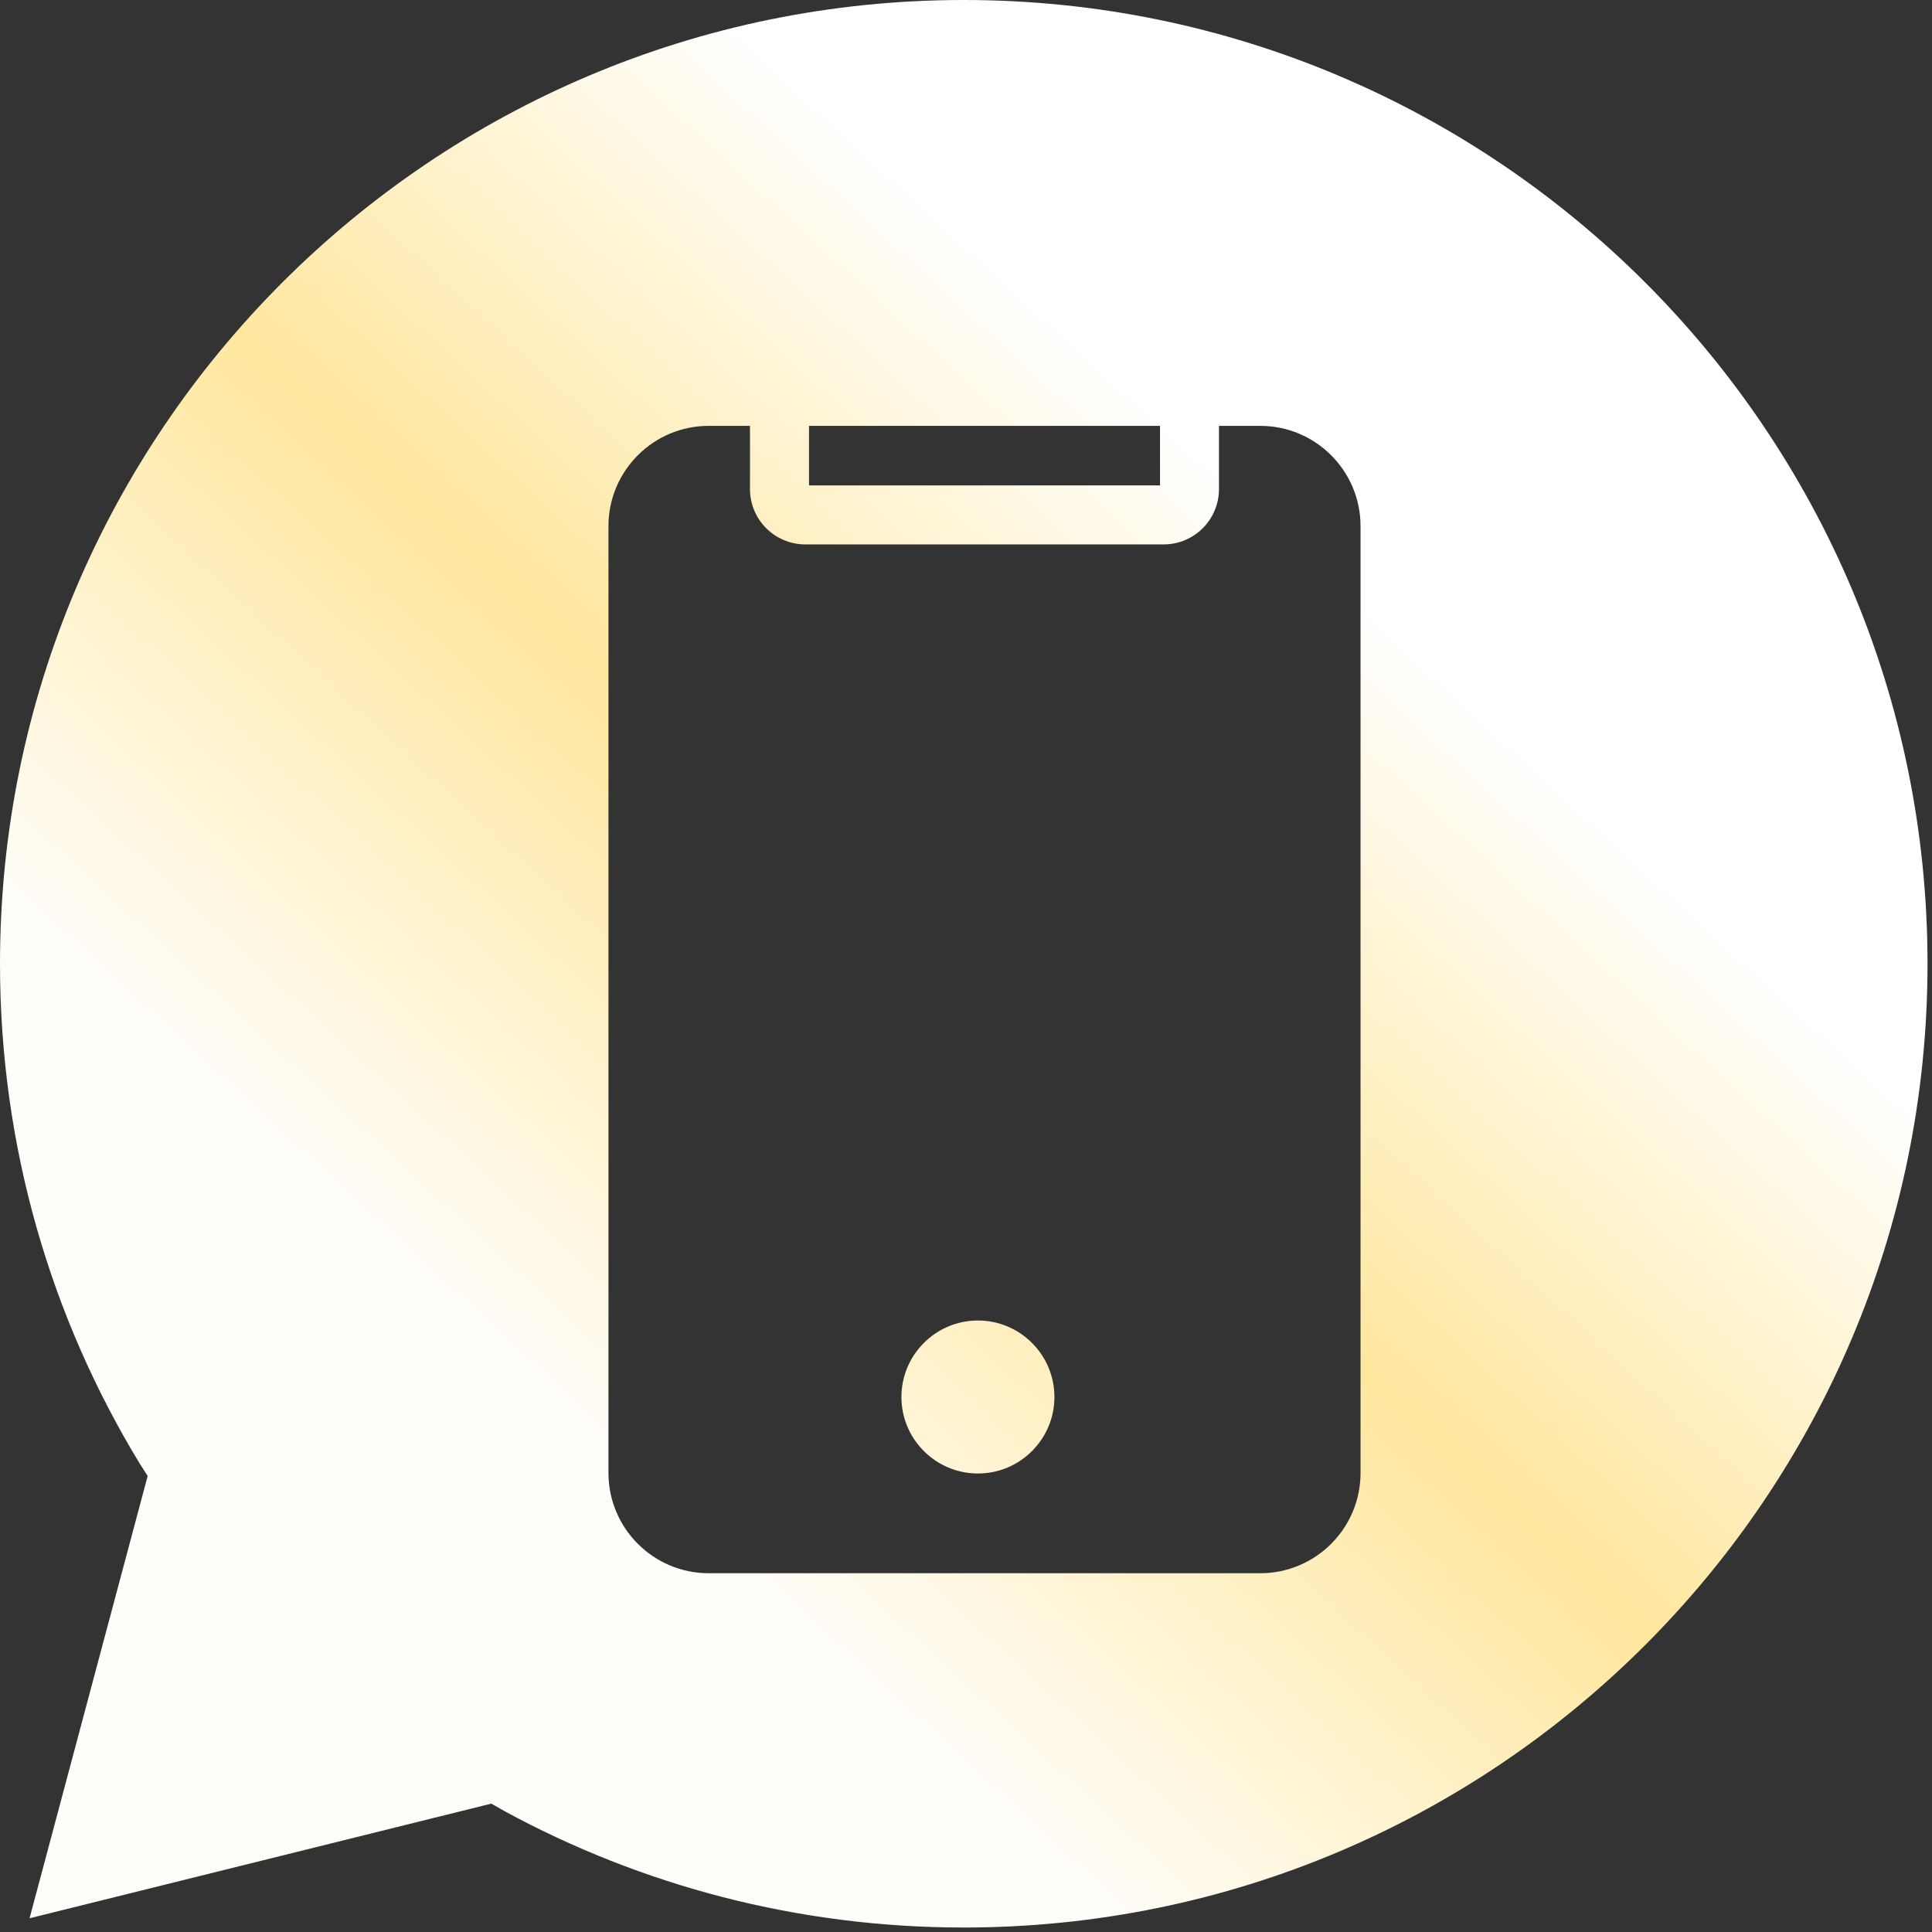 <svg width="47" height="47" viewBox="0 0 47 47" fill="none" xmlns="http://www.w3.org/2000/svg">
<rect x="0" y="0" width="47" height="47" fill="#333333" stroke="none"/>
<path fill-rule="evenodd" clip-rule="evenodd" d="M23.446 46.891C19.401 46.891 15.595 45.865 12.273 44.06L11.953 43.877L0.719 46.666L3.592 35.907L3.396 35.6C1.24 32.055 0 27.894 0 23.445C0 10.504 10.505 -0 23.446 -0C36.387 -0 46.891 10.504 46.891 23.445C46.891 36.386 36.387 46.891 23.446 46.891ZM30.658 38.272C32.005 38.272 33.098 37.179 33.098 35.832V12.8C33.098 11.453 32.005 10.36 30.658 10.36H29.654V11.898C29.654 12.642 29.05 13.244 28.309 13.244H19.592C18.848 13.244 18.245 12.642 18.245 11.898V10.36H17.241C15.895 10.36 14.802 11.453 14.802 12.8V35.832C14.802 37.179 15.895 38.272 17.241 38.272H30.658ZM23.791 35.846C22.764 35.846 21.929 35.012 21.929 33.985C21.929 32.959 22.764 32.124 23.791 32.124C24.816 32.124 25.651 32.959 25.651 33.985C25.651 35.012 24.816 35.846 23.791 35.846ZM28.22 11.809V10.36H19.681V11.809H28.22Z" fill="url(#paint0_linear_94_335)"/>
<defs>
<linearGradient id="paint0_linear_94_335" x1="20.737" y1="40.661" x2="39.441" y2="20.331" gradientUnits="userSpaceOnUse">
<stop stop-color="#FFFDF8"/>
<stop offset="0.5" stop-color="#FFE79E"/>
<stop offset="1" stop-color="white"/>
</linearGradient>
</defs>
</svg>
